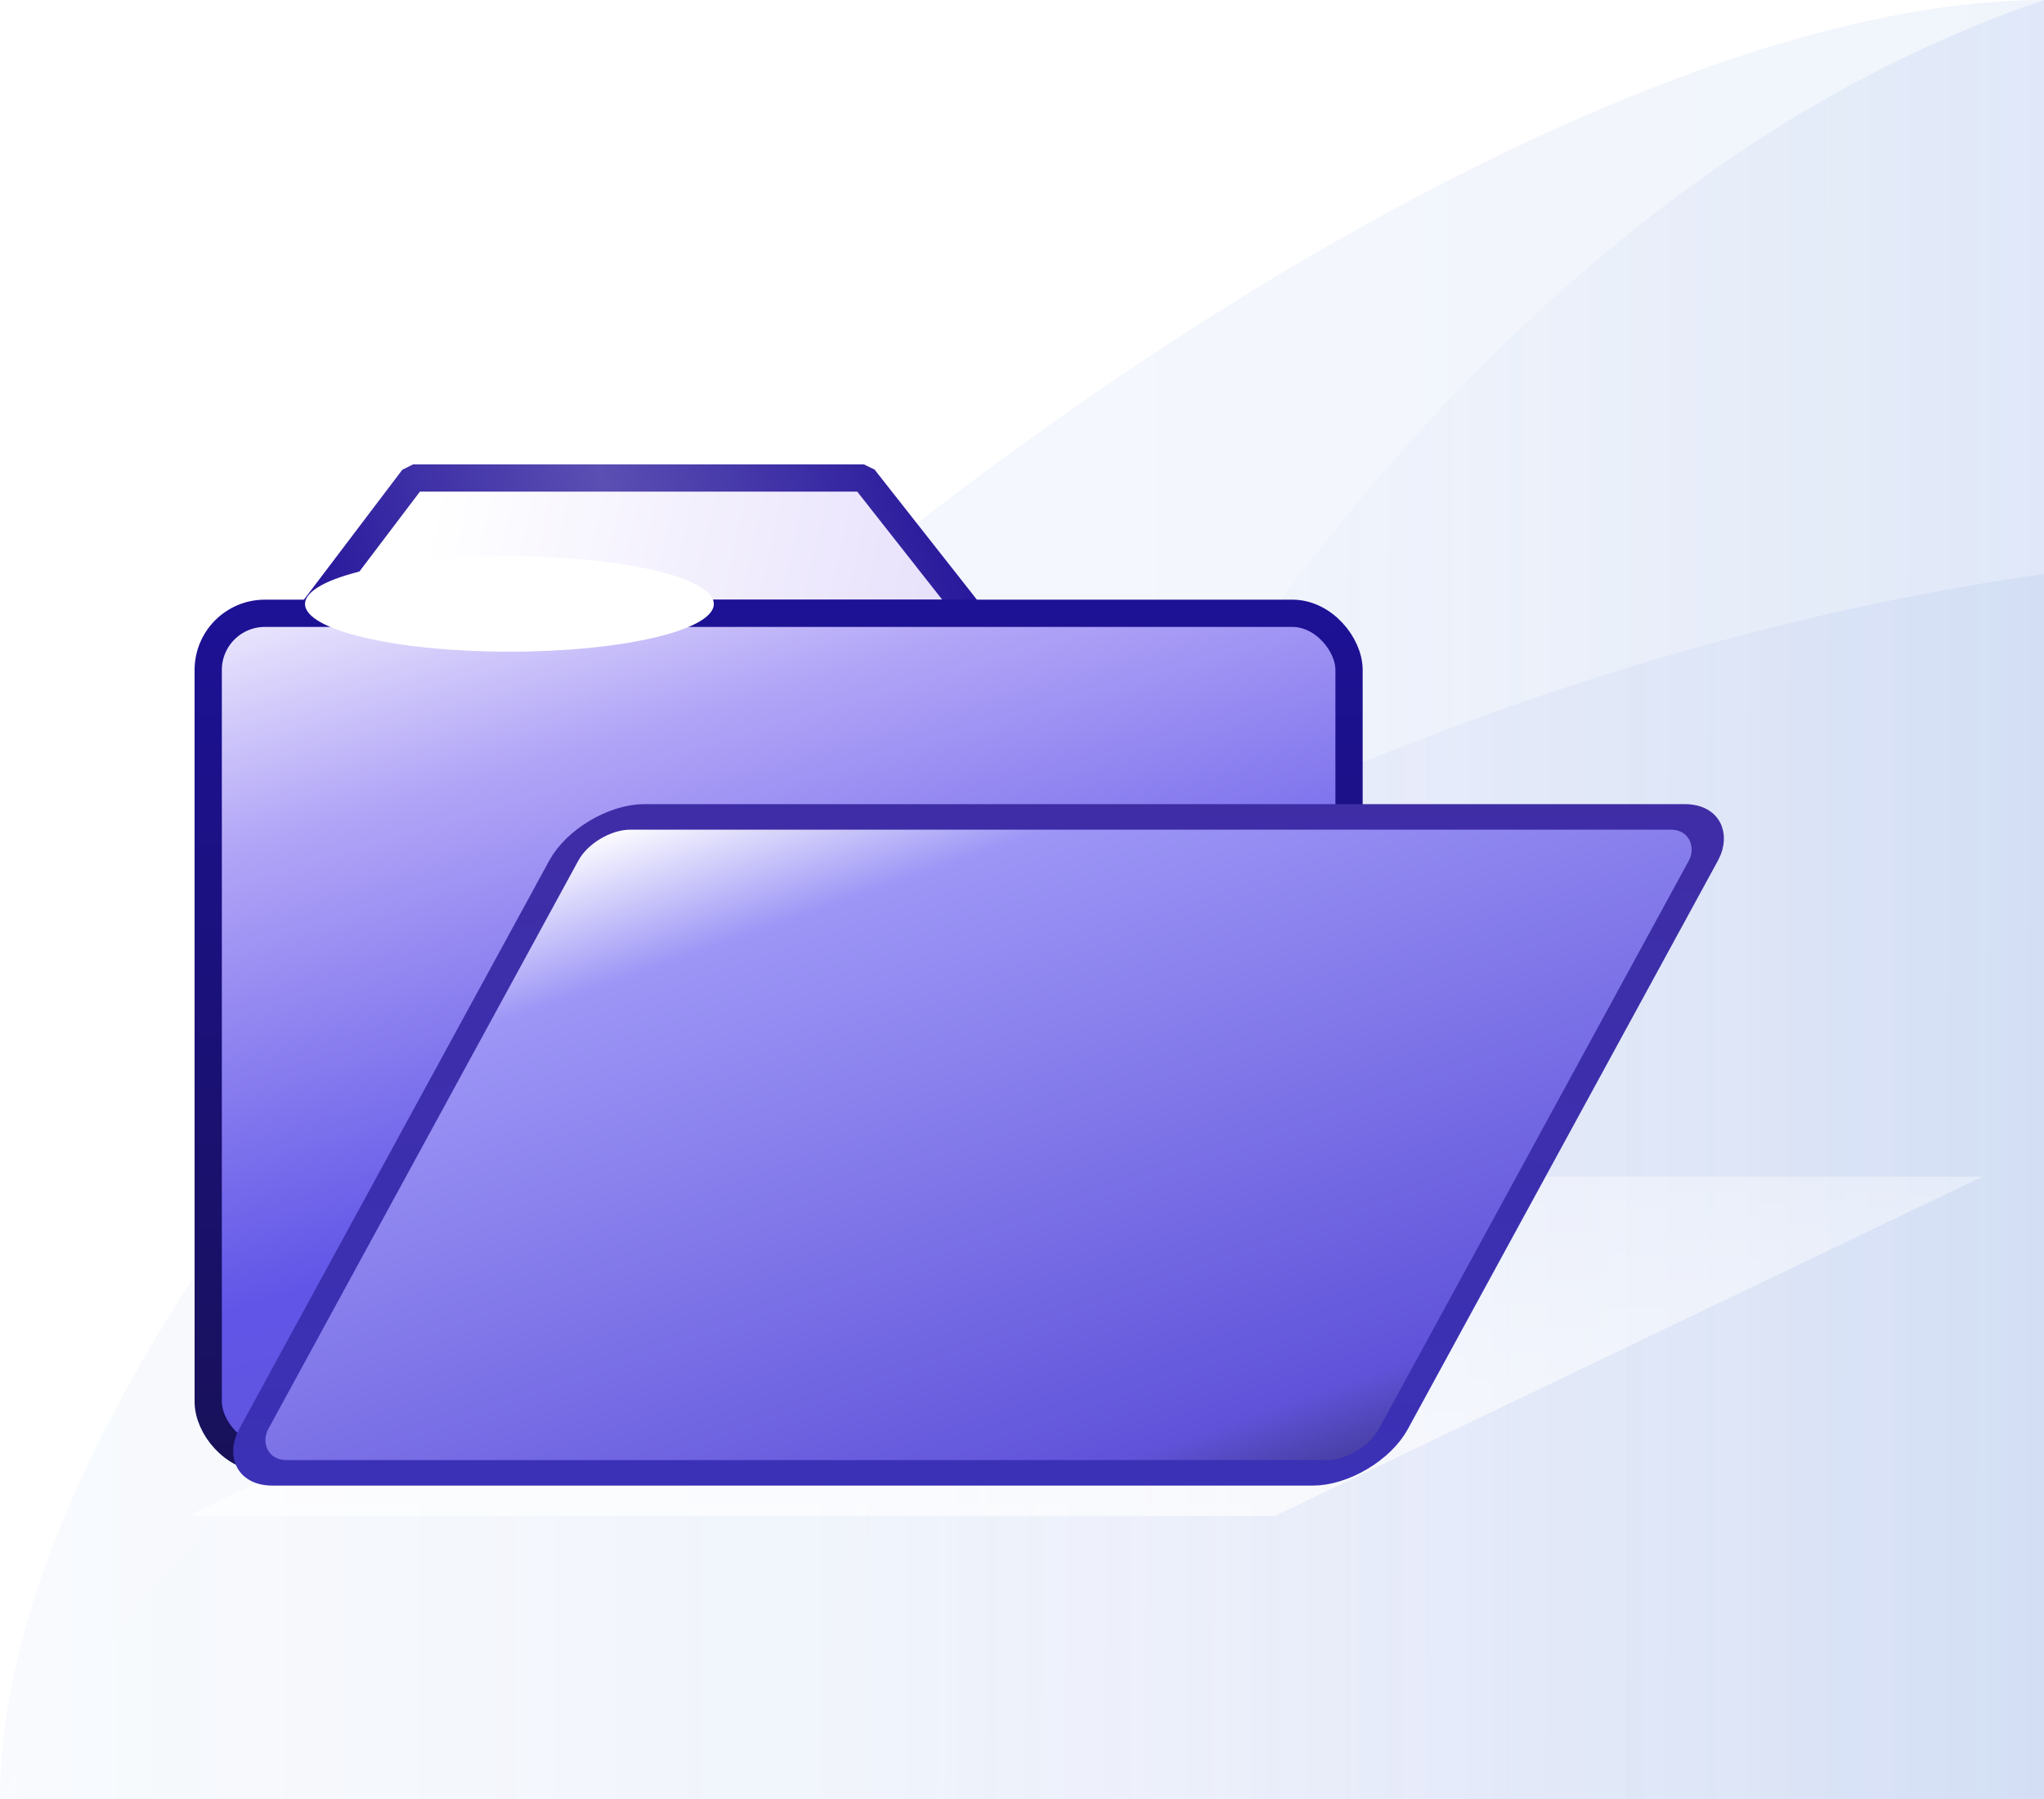 <?xml version="1.0" encoding="UTF-8" standalone="no"?>
<svg
   xmlns:dc="http://purl.org/dc/elements/1.1/"
   xmlns:cc="http://creativecommons.org/ns#"
   xmlns:rdf="http://www.w3.org/1999/02/22-rdf-syntax-ns#"
   xmlns:svg="http://www.w3.org/2000/svg"
   xmlns="http://www.w3.org/2000/svg"
   xmlns:xlink="http://www.w3.org/1999/xlink"
   xmlns:sodipodi="http://sodipodi.sourceforge.net/DTD/sodipodi-0.dtd"
   xmlns:inkscape="http://www.inkscape.org/namespaces/inkscape"
   inkscape:export-ydpi="90"
   inkscape:export-xdpi="90"
   inkscape:export-filename="/Users/d021678/git/eclipse.jdt.ui/org.eclipse.jdt.ui/icons/full/wizban/newclass_wiz2.png"
   sodipodi:docname="newgroup_wiz.svg"
   inkscape:version="1.0rc1 (09960d6, 2020-04-09)"
   version="1.1"
   id="svg2"
   height="66"
   width="75">
  <defs
     id="defs4">
    <linearGradient
       id="linearGradient4421"
       inkscape:collect="always">
      <stop
         id="stop4423"
         offset="0"
         style="stop-color:#ffffff;stop-opacity:1" />
      <stop
         id="stop4425"
         offset="1"
         style="stop-color:#e8e2fc;stop-opacity:1" />
    </linearGradient>
    <linearGradient
       id="linearGradient4541"
       inkscape:collect="always">
      <stop
         id="stop4543"
         offset="0"
         style="stop-color:#a1adb2;stop-opacity:1" />
      <stop
         id="stop4545"
         offset="1"
         style="stop-color:#000000;stop-opacity:0;" />
    </linearGradient>
    <linearGradient
       id="linearGradient4972"
       inkscape:collect="always">
      <stop
         id="stop4974"
         offset="0"
         style="stop-color:#ffffff;stop-opacity:1" />
      <stop
         id="stop4976"
         offset="1"
         style="stop-color:#f5f8fd;stop-opacity:1" />
    </linearGradient>
    <linearGradient
       id="linearGradient4964"
       inkscape:collect="always">
      <stop
         id="stop4966"
         offset="0"
         style="stop-color:#ffffff;stop-opacity:1" />
      <stop
         id="stop4968"
         offset="1"
         style="stop-color:#e8eefa;stop-opacity:1" />
    </linearGradient>
    <linearGradient
       id="linearGradient4956"
       inkscape:collect="always">
      <stop
         id="stop4958"
         offset="0"
         style="stop-color:#fcfdfe;stop-opacity:1" />
      <stop
         id="stop4960"
         offset="1"
         style="stop-color:#dee6f8;stop-opacity:1" />
    </linearGradient>
    <filter
       id="filter8854"
       inkscape:label="Drop Shadow"
       style="color-interpolation-filters:sRGB">
      <feFlood
         id="feFlood8856"
         result="flood"
         flood-color="rgb(244,248,254)"
         flood-opacity="0.933" />
      <feComposite
         id="feComposite8858"
         result="composite1"
         operator="in"
         in2="SourceGraphic"
         in="flood" />
      <feGaussianBlur
         id="feGaussianBlur8860"
         result="blur"
         stdDeviation="1.2"
         in="composite1" />
      <feOffset
         id="feOffset8862"
         result="offset"
         dy="3"
         dx="-1" />
      <feComposite
         id="feComposite8864"
         result="composite2"
         operator="over"
         in2="offset"
         in="SourceGraphic" />
    </filter>
    <linearGradient
       id="linearGradient6122">
      <stop
         id="stop6124"
         offset="0"
         style="stop-color:#c0c0c0;stop-opacity:1" />
      <stop
         style="stop-color:#adadad;stop-opacity:1"
         offset="0.5"
         id="stop6132" />
      <stop
         id="stop6126"
         offset="1"
         style="stop-color:#808080;stop-opacity:1" />
    </linearGradient>
    <linearGradient
       id="linearGradient7087">
      <stop
         id="stop7089"
         offset="0"
         style="stop-color:#17325d;stop-opacity:1;" />
      <stop
         style="stop-color:#b4d0e2;stop-opacity:1"
         offset="0.25"
         id="stop7091" />
      <stop
         style="stop-color:#b7d2e4;stop-opacity:1"
         offset="0.5"
         id="stop7093" />
      <stop
         id="stop7095"
         offset="0.75"
         style="stop-color:#acc9de;stop-opacity:1" />
      <stop
         id="stop7097"
         offset="1"
         style="stop-color:#3e72a7;stop-opacity:1" />
    </linearGradient>
    <mask
       maskUnits="userSpaceOnUse"
       id="mask7366">
      <path
         sodipodi:nodetypes="ccccccc"
         inkscape:connector-curvature="0"
         id="path7368"
         d="m -16.593,1040.862 9.99,0 0,10.002 -2.983,3.038 -5.966,0 c -0.53,-0.022 -1.041,-0.552 -1.041,-1.038 z"
         style="fill:#ffffff;fill-opacity:1;stroke:#ffffff;stroke-width:1;stroke-linecap:butt;stroke-linejoin:miter;stroke-miterlimit:4;stroke-opacity:1;stroke-dashoffset:0;display:inline" />
    </mask>
    <linearGradient
       id="linearGradient7584-5">
      <stop
         style="stop-color:#f9cd5f;stop-opacity:1"
         offset="0"
         id="stop7586-4" />
      <stop
         style="stop-color:#fbf0b4;stop-opacity:1"
         offset="1"
         id="stop7588-5" />
    </linearGradient>
    <linearGradient
       id="linearGradient7592-1">
      <stop
         style="stop-color:#bd8416;stop-opacity:1"
         offset="0"
         id="stop7594-6" />
      <stop
         style="stop-color:#a66b10;stop-opacity:1"
         offset="1"
         id="stop7596-9" />
    </linearGradient>
    <linearGradient
       id="linearGradient10798-1-9-3-7-6-6-6-2-6-7-98-9-4-1">
      <stop
         id="stop10800-5-2-1-8-20-4-0-2-1-9-0-0-1-1"
         offset="0"
         style="stop-color:#5aad60;stop-opacity:1;" />
      <stop
         style="stop-color:#5bb26a;stop-opacity:1;"
         offset="0.5"
         id="stop10806-6-8-5-3-9-2-2-7-0-4-2-7-8-9" />
      <stop
         id="stop10802-1-5-3-0-4-6-8-5-5-6-69-6-4-0"
         offset="1"
         style="stop-color:#a4c589;stop-opacity:1" />
    </linearGradient>
    <mask
       id="mask7366-4"
       maskUnits="userSpaceOnUse">
      <path
         style="fill:#ffffff;fill-opacity:1;stroke:#ffffff;stroke-width:1;stroke-linecap:butt;stroke-linejoin:miter;stroke-miterlimit:4;stroke-opacity:1;stroke-dashoffset:0;display:inline"
         d="m -16.593,1040.862 9.99,0 0,10.002 -2.983,3.038 -5.966,0 c -0.53,-0.022 -1.041,-0.552 -1.041,-1.038 z"
         id="path7368-2"
         inkscape:connector-curvature="0"
         sodipodi:nodetypes="ccccccc" />
    </mask>
    <linearGradient
       y2="1041.911"
       x2="4.778"
       y1="1039.812"
       x1="4.778"
       gradientTransform="translate(-20,0)"
       gradientUnits="userSpaceOnUse"
       id="linearGradient9331"
       xlink:href="#linearGradient7087"
       inkscape:collect="always" />
    <linearGradient
       inkscape:collect="always"
       xlink:href="#linearGradient7087"
       id="linearGradient9333"
       gradientUnits="userSpaceOnUse"
       gradientTransform="translate(-18,4.7e-5)"
       x1="4.778"
       y1="1039.812"
       x2="4.778"
       y2="1041.911" />
    <linearGradient
       inkscape:collect="always"
       xlink:href="#linearGradient7087"
       id="linearGradient9335"
       gradientUnits="userSpaceOnUse"
       gradientTransform="translate(-16,4.7e-5)"
       x1="4.778"
       y1="1039.812"
       x2="4.778"
       y2="1041.911" />
    <linearGradient
       inkscape:collect="always"
       xlink:href="#linearGradient7087"
       id="linearGradient9337"
       gradientUnits="userSpaceOnUse"
       gradientTransform="translate(-14,4.7e-5)"
       x1="4.778"
       y1="1039.812"
       x2="4.778"
       y2="1041.911" />
    <linearGradient
       inkscape:collect="always"
       xlink:href="#linearGradient7087"
       id="linearGradient9339"
       gradientUnits="userSpaceOnUse"
       gradientTransform="translate(-12,4.7e-5)"
       x1="4.778"
       y1="1039.812"
       x2="4.778"
       y2="1041.911" />
    <linearGradient
       inkscape:collect="always"
       xlink:href="#linearGradient4956"
       id="linearGradient68073"
       x1="88.22"
       y1="1042.797"
       x2="163.22"
       y2="1042.797"
       gradientUnits="userSpaceOnUse"
       gradientTransform="translate(-80,0)" />
    <linearGradient
       inkscape:collect="always"
       xlink:href="#linearGradient4964"
       id="linearGradient68075"
       x1="94.47"
       y1="1032.267"
       x2="163.22"
       y2="1032.267"
       gradientUnits="userSpaceOnUse"
       gradientTransform="translate(-80,0)" />
    <linearGradient
       inkscape:collect="always"
       xlink:href="#linearGradient4972"
       id="linearGradient68077"
       x1="88.22"
       y1="1032.267"
       x2="152.722"
       y2="1032.267"
       gradientUnits="userSpaceOnUse"
       gradientTransform="translate(-80,0)" />
    <filter
       style="color-interpolation-filters:sRGB"
       inkscape:label="Drop Shadow"
       id="filter8854-9">
      <feFlood
         flood-opacity="0.933"
         flood-color="rgb(244,248,254)"
         result="flood"
         id="feFlood8856-0" />
      <feComposite
         in="flood"
         in2="SourceGraphic"
         operator="in"
         result="composite1"
         id="feComposite8858-2" />
      <feGaussianBlur
         in="composite1"
         stdDeviation="1.2"
         result="blur"
         id="feGaussianBlur8860-3" />
      <feOffset
         dx="-1"
         dy="3"
         result="offset"
         id="feOffset8862-2" />
      <feComposite
         in="SourceGraphic"
         in2="offset"
         operator="over"
         result="composite2"
         id="feComposite8864-3" />
    </filter>
    <linearGradient
       id="linearGradient10798-1-9-3-7-6-8-9-0-9-1">
      <stop
         style="stop-color:#7564b1;stop-opacity:1"
         offset="0"
         id="stop10800-5-2-1-8-20-6-4-9-8-2" />
      <stop
         id="stop10806-6-8-5-3-9-24-8-4-3-2"
         offset="0.5"
         style="stop-color:#5d4aa1;stop-opacity:1" />
      <stop
         style="stop-color:#9283c3;stop-opacity:1"
         offset="1"
         id="stop10802-1-5-3-0-4-8-4-2-9-2" />
    </linearGradient>
    <linearGradient
       id="linearGradient7540-2-3-8-7">
      <stop
         style="stop-color:#ffffff;stop-opacity:0.502"
         offset="0"
         id="stop7542-8-7-5-3" />
      <stop
         id="stop7544-8-2-0-5"
         offset="0.476"
         style="stop-color:#ffffff;stop-opacity:1" />
      <stop
         id="stop7546-1-7-9-5"
         offset="0.5"
         style="stop-color:#ffffff;stop-opacity:0" />
      <stop
         style="stop-color:#ffffff;stop-opacity:0;"
         offset="1"
         id="stop7548-98-9-2-4" />
    </linearGradient>
    <linearGradient
       id="linearGradient7272-66-4-5-5-5-8"
       inkscape:collect="always">
      <stop
         id="stop7274-6-0-1-7-4-7"
         offset="0"
         style="stop-color:#8f6c10;stop-opacity:1" />
      <stop
         id="stop7276-66-6-3-9-1-4"
         offset="1"
         style="stop-color:#c9a645;stop-opacity:1" />
    </linearGradient>
    <linearGradient
       inkscape:collect="always"
       xlink:href="#linearGradient7540-2-3-8-7"
       id="linearGradient10540"
       gradientUnits="userSpaceOnUse"
       x1="-22.454"
       y1="1030.341"
       x2="-10.16"
       y2="1030.341" />
    <linearGradient
       inkscape:collect="always"
       xlink:href="#linearGradient7540-2-3-8-7"
       id="linearGradient10542"
       gradientUnits="userSpaceOnUse"
       gradientTransform="matrix(0,1,-1,0,1014.034,1046.648)"
       x1="-22.454"
       y1="1030.341"
       x2="-10.16"
       y2="1030.341" />
    <linearGradient
       inkscape:collect="always"
       xlink:href="#linearGradient7272-66-4-5-5-5-8"
       id="linearGradient10544"
       gradientUnits="userSpaceOnUse"
       gradientTransform="matrix(0.956,0,0,0.956,-0.72,45.488)"
       x1="-15.946"
       y1="1037.466"
       x2="-15.946"
       y2="1023.257" />
    <mask
       maskUnits="userSpaceOnUse"
       id="mask10620">
      <path
         sodipodi:type="arc"
         style="font-size:13.589px;font-style:normal;font-weight:normal;line-height:125%;letter-spacing:0px;word-spacing:0px;fill:#ffffff;fill-opacity:1;stroke:#ffffff;stroke-width:2.166;stroke-linecap:round;stroke-linejoin:round;stroke-miterlimit:4;stroke-opacity:1;stroke-dasharray:none;stroke-dashoffset:0;display:inline;font-family:Sans"
         id="path10622"
         sodipodi:cx="388.125"
         sodipodi:cy="468.23718"
         sodipodi:rx="10.625"
         sodipodi:ry="10.625"
         d="m 398.75,468.237 a 10.625,10.625 0 1 1 -21.25,0 10.625,10.625 0 1 1 21.25,0 z"
         transform="matrix(0.555,0,0,0.555,-206.96,787.087)" />
    </mask>
    <linearGradient
       id="linearGradient4528-9-5-7-9-7-3">
      <stop
         style="stop-color:#e0c576;stop-opacity:1;"
         offset="0"
         id="stop4530-0-5-0-5-8-4" />
      <stop
         style="stop-color:#9e7916;stop-opacity:1"
         offset="1"
         id="stop4532-7-9-3-3-6-1" />
    </linearGradient>
    <linearGradient
       id="linearGradient6281-8-0-1-6-6-4-2-8-0">
      <stop
         id="stop6283-0-2-2-1-2-0-1-6-0"
         offset="0"
         style="stop-color:#f7f9fb;stop-opacity:1" />
      <stop
         id="stop6285-5-0-9-7-6-9-9-1-9"
         offset="1"
         style="stop-color:#ffd680;stop-opacity:1" />
    </linearGradient>
    <linearGradient
       gradientTransform="translate(-88.22,-999.267)"
       gradientUnits="userSpaceOnUse"
       y2="1032.267"
       x2="163.22"
       y1="1032.267"
       x1="88.22"
       id="linearGradient4978"
       xlink:href="#linearGradient4972-7"
       inkscape:collect="always" />
    <linearGradient
       id="linearGradient4972-7"
       inkscape:collect="always">
      <stop
         id="stop4974-8"
         offset="0"
         style="stop-color:#b8ccf1;stop-opacity:0.102" />
      <stop
         id="stop4976-1"
         offset="1"
         style="stop-color:#6e97e2;stop-opacity:0.102" />
    </linearGradient>
    <linearGradient
       gradientTransform="translate(-88.22,-999.267)"
       gradientUnits="userSpaceOnUse"
       y2="1032.267"
       x2="163.22"
       y1="1032.184"
       x1="118.386"
       id="linearGradient4970"
       xlink:href="#linearGradient4964-3"
       inkscape:collect="always" />
    <linearGradient
       id="linearGradient4964-3"
       inkscape:collect="always">
      <stop
         id="stop4966-1"
         offset="0"
         style="stop-color:#ffffff;stop-opacity:0.349" />
      <stop
         id="stop4968-1"
         offset="1"
         style="stop-color:#91ade6;stop-opacity:1" />
    </linearGradient>
    <linearGradient
       gradientTransform="translate(-88.22,-999.267)"
       gradientUnits="userSpaceOnUse"
       y2="1042.797"
       x2="163.22"
       y1="1042.797"
       x1="88.22"
       id="linearGradient4962"
       xlink:href="#linearGradient4956-2"
       inkscape:collect="always" />
    <linearGradient
       id="linearGradient4956-2"
       inkscape:collect="always">
      <stop
         id="stop4958-5"
         offset="0"
         style="stop-color:#fcfdfe;stop-opacity:0.256" />
      <stop
         id="stop4960-6"
         offset="1"
         style="stop-color:#98aae7;stop-opacity:0.404" />
    </linearGradient>
    <linearGradient
       id="linearGradient3827">
      <stop
         style="stop-color:#ffffff;stop-opacity:0;"
         offset="0"
         id="stop3829" />
      <stop
         id="stop3835"
         offset="0.601"
         style="stop-color:#ffffff;stop-opacity:1;" />
      <stop
         style="stop-color:#ffffff;stop-opacity:0;"
         offset="1"
         id="stop3831" />
    </linearGradient>
    <linearGradient
       id="linearGradient10798-1-9-3-7-6-8-9-0-9-1-0">
      <stop
         style="stop-color:#f3faed;stop-opacity:1"
         offset="0"
         id="stop10800-5-2-1-8-20-6-4-9-8-2-9" />
      <stop
         id="stop10806-6-8-5-3-9-24-8-4-3-2-4"
         offset="0.659"
         style="stop-color:#e7f4da;stop-opacity:1" />
      <stop
         style="stop-color:#67bf1f;stop-opacity:1"
         offset="1"
         id="stop10802-1-5-3-0-4-8-4-2-9-2-5" />
    </linearGradient>
    <linearGradient
       gradientTransform="matrix(0,1,-1,0,1034.362,967.361)"
       gradientUnits="userSpaceOnUse"
       y2="1008.362"
       x2="60"
       y1="1007.862"
       x1="41"
       id="linearGradient5885"
       xlink:href="#linearGradient4541"
       inkscape:collect="always" />
    <linearGradient
       inkscape:collect="always"
       id="linearGradient4894">
      <stop
         style="stop-color:#5f52d6;stop-opacity:1"
         offset="0"
         id="stop4896" />
      <stop
         id="stop5248"
         offset="0.303"
         style="stop-color:#6055e7;stop-opacity:1" />
      <stop
         id="stop5246"
         offset="0.722"
         style="stop-color:#b1a5f7;stop-opacity:1" />
      <stop
         style="stop-color:#ffffff;stop-opacity:1"
         offset="1"
         id="stop4898" />
    </linearGradient>
    <linearGradient
       id="linearGradient5252"
       inkscape:collect="always">
      <stop
         id="stop5254"
         offset="0"
         style="stop-color:#181158;stop-opacity:1" />
      <stop
         id="stop5256"
         offset="1"
         style="stop-color:#1d1196;stop-opacity:1" />
    </linearGradient>
    <linearGradient
       id="linearGradient4199"
       inkscape:collect="always">
      <stop
         id="stop4201"
         offset="0"
         style="stop-color:#23139a;stop-opacity:1" />
      <stop
         style="stop-color:#5b4fb3;stop-opacity:1"
         offset="0.493"
         id="stop4207" />
      <stop
         id="stop4203"
         offset="1"
         style="stop-color:#231399;stop-opacity:1" />
    </linearGradient>
    <linearGradient
       id="linearGradient11146-4-4-4-6-2">
      <stop
         style="stop-color:#faefba;stop-opacity:1"
         offset="0"
         id="stop11150-4-72-3-9-7" />
      <stop
         id="stop11152-9-0-7-3-8"
         offset="1"
         style="stop-color:#9e6542;stop-opacity:1" />
    </linearGradient>
    <linearGradient
       id="linearGradient10507">
      <stop
         id="stop10509"
         offset="0"
         style="stop-color:#5f392d;stop-opacity:1" />
      <stop
         style="stop-color:#9e7058;stop-opacity:1"
         offset="0.182"
         id="stop10511" />
      <stop
         style="stop-color:#794f40;stop-opacity:1"
         offset="0.364"
         id="stop10513" />
      <stop
         style="stop-color:#794f40;stop-opacity:1"
         offset="0.5"
         id="stop10515" />
      <stop
         style="stop-color:#794f40;stop-opacity:1"
         offset="0.636"
         id="stop10517" />
      <stop
         id="stop10519"
         offset="0.818"
         style="stop-color:#9e7058;stop-opacity:1" />
      <stop
         id="stop10522"
         offset="1"
         style="stop-color:#5f392d;stop-opacity:1" />
    </linearGradient>
    <linearGradient
       gradientTransform="matrix(1,0,-0.728,1,733.403,2)"
       gradientUnits="userSpaceOnUse"
       y2="1006.362"
       x2="61.727"
       y1="1039.362"
       x1="63.735"
       id="linearGradient4462"
       xlink:href="#linearGradient4456"
       inkscape:collect="always" />
    <linearGradient
       id="linearGradient4456"
       inkscape:collect="always">
      <stop
         id="stop4458"
         offset="0"
         style="stop-color:#ffffff;stop-opacity:0.659" />
      <stop
         id="stop4460"
         offset="1"
         style="stop-color:#ffffff;stop-opacity:0.369" />
    </linearGradient>
    <filter
       height="1.218"
       y="-0.109"
       width="1.126"
       x="-0.063"
       id="filter4606"
       style="color-interpolation-filters:sRGB"
       inkscape:collect="always">
      <feGaussianBlur
         id="feGaussianBlur4608"
         stdDeviation="1.541"
         inkscape:collect="always" />
    </filter>
    <linearGradient
       gradientTransform="matrix(1.436,0,0,1.27,-6.504,976.03)"
       gradientUnits="userSpaceOnUse"
       y2="21"
       x2="29"
       y1="26"
       x1="12"
       id="linearGradient4205-2"
       xlink:href="#linearGradient4199"
       inkscape:collect="always" />
    <linearGradient
       gradientTransform="matrix(1.004,0,0,1.009,6.981,975.915)"
       gradientUnits="userSpaceOnUse"
       y2="30.178"
       x2="1.014"
       y1="67.149"
       x1="11.927"
       id="linearGradient4884-4"
       xlink:href="#linearGradient4894"
       inkscape:collect="always" />
    <linearGradient
       gradientTransform="matrix(1.007,0,0,1.013,6.88,975.777)"
       gradientUnits="userSpaceOnUse"
       y2="32"
       x2="5"
       y1="64"
       x1="5"
       id="linearGradient5258-8"
       xlink:href="#linearGradient5252"
       inkscape:collect="always" />
    <filter
       height="2.376"
       y="-0.688"
       width="1.826"
       x="-0.413"
       id="filter5309-3"
       style="color-interpolation-filters:sRGB"
       inkscape:collect="always">
      <feGaussianBlur
         id="feGaussianBlur5311-6"
         stdDeviation="2.58"
         inkscape:collect="always" />
    </filter>
    <linearGradient
       gradientTransform="matrix(1,0,0,1.018,539.828,1111.068)"
       y2="40.099"
       x2="49.569"
       y1="86.552"
       x1="72.098"
       gradientUnits="userSpaceOnUse"
       id="linearGradient4936-4"
       xlink:href="#linearGradient4944-0"
       inkscape:collect="always" />
    <linearGradient
       id="linearGradient4944-0"
       inkscape:collect="always">
      <stop
         id="stop4908-5"
         offset="0"
         style="stop-color:#000000;stop-opacity:1" />
      <stop
         style="stop-color:#6053da;stop-opacity:1"
         offset="0.282"
         id="stop4948-9" />
      <stop
         style="stop-color:#9d96f6;stop-opacity:1"
         offset="0.862"
         id="stop4946-0" />
      <stop
         id="stop4910-2"
         offset="1"
         style="stop-color:#ffffff;stop-opacity:1" />
    </linearGradient>
    <linearGradient
       gradientTransform="matrix(1,0,0,1.018,539.828,1111.068)"
       gradientUnits="userSpaceOnUse"
       y2="44.682"
       x2="60.806"
       y1="74.47"
       x1="60.343"
       id="linearGradient4956-9-2"
       xlink:href="#linearGradient4950-5"
       inkscape:collect="always" />
    <linearGradient
       id="linearGradient4950-5"
       inkscape:collect="always">
      <stop
         id="stop4952-1"
         offset="0"
         style="stop-color:#3b31b7;stop-opacity:1" />
      <stop
         id="stop4954-6"
         offset="1"
         style="stop-color:#3e2da5;stop-opacity:1" />
    </linearGradient>
    <linearGradient
       gradientUnits="userSpaceOnUse"
       y2="1008.362"
       x2="34"
       y1="1004.362"
       x1="16"
       id="linearGradient4427"
       xlink:href="#linearGradient4421"
       inkscape:collect="always" />
  </defs>
  <sodipodi:namedview
     inkscape:document-rotation="0"
     inkscape:bbox-nodes="true"
     inkscape:snap-bbox="true"
     inkscape:snap-global="true"
     inkscape:guide-bbox="true"
     showguides="true"
     inkscape:window-maximized="1"
     inkscape:window-y="23"
     inkscape:window-x="0"
     inkscape:window-height="1035"
     inkscape:window-width="1920"
     showgrid="true"
     inkscape:current-layer="layer1"
     inkscape:document-units="px"
     inkscape:cy="32.999991"
     inkscape:cx="74.870445"
     inkscape:zoom="9.0634971"
     inkscape:pageshadow="2"
     inkscape:pageopacity="0"
     borderopacity="1.0"
     bordercolor="#666666"
     pagecolor="#3e3e3e"
     id="base">
    <inkscape:grid
       snapvisiblegridlinesonly="true"
       enabled="true"
       visible="true"
       empspacing="5"
       id="grid4112"
       type="xygrid" />
  </sodipodi:namedview>
  <g
     sodipodi:insensitive="true"
     style="display:inline"
     inkscape:label="Background"
     id="layer2"
     inkscape:groupmode="layer">
    <path
       style="display:inline;fill:url(#linearGradient4978);fill-opacity:1;stroke:none"
       d="M 75,0 75,66 1e-6,66 C 1e-6,41.205 50.01,0 75,0 Z"
       id="rect4113-1"
       inkscape:connector-curvature="0"
       sodipodi:nodetypes="cccc" />
    <path
       style="display:inline;opacity:0.404;fill:url(#linearGradient4962);fill-opacity:1;stroke:none"
       d="M 75,21.061 75,66 1e-6,66 C 10.625,47.804 43.51,25.436 75,21.061 Z"
       id="rect4113-1-0"
       inkscape:connector-curvature="0"
       sodipodi:nodetypes="cccc" />
    <g
       transform="matrix(0.279,0,0,0.279,-14.618,-107.529)"
       style="display:inline"
       id="g11331-3-1-1-7">
      <g
         id="g13408-8-2"
         style="fill:#737986;fill-opacity:1;stroke:#595e68;stroke-opacity:1" />
    </g>
    <path
       style="display:inline;opacity:0.184;fill:url(#linearGradient4970);fill-opacity:1;stroke:none"
       d="M 75,4.0000001e-7 75,66 30,66 C 30,46.154 47.709,9.25 75,4e-7 Z"
       id="rect4113-1-7"
       inkscape:connector-curvature="0"
       sodipodi:nodetypes="cccc" />
  </g>
  <g
     transform="translate(0,-986.362)"
     style="display:inline"
     id="layer1"
     inkscape:groupmode="layer"
     inkscape:label="Foreground">
    <path
       inkscape:transform-center-y="0.53407962"
       inkscape:transform-center-x="4.3534013"
       transform="matrix(1.173,0,0.09,0.366,-112.939,660.836)"
       inkscape:connector-curvature="0"
       id="rect10961-8-3-6-1"
       d="m 47,1007.362 -12.319,16.933 -12.416,17.067 16.933,0 17.067,0 12.416,-17.067 0.097,-0.133 12.222,-16.8 -17.067,0 -16.933,0 z"
       style="font-style:normal;font-weight:normal;font-size:13.589px;line-height:125%;font-family:Sans;letter-spacing:0px;word-spacing:0px;display:inline;fill:url(#linearGradient4462);fill-opacity:1;stroke:none;stroke-width:2;stroke-linecap:round;stroke-linejoin:round;stroke-miterlimit:4;stroke-dasharray:none;stroke-dashoffset:0;stroke-opacity:1;filter:url(#filter4606)" />
    <path
       sodipodi:nodetypes="ccccc"
       inkscape:connector-curvature="0"
       id="path5250-6"
       d="m 11.399,1008.862 3.761,-4.964 16.537,0 3.905,4.964 z"
       style="fill:url(#linearGradient4427);fill-opacity:1;fill-rule:evenodd;stroke:url(#linearGradient4205-2);stroke-width:1;stroke-linecap:butt;stroke-linejoin:bevel;stroke-miterlimit:4;stroke-dasharray:none;stroke-opacity:1" />
    <rect
       ry="2.079"
       y="1008.862"
       x="7.64"
       height="31"
       width="41.86"
       id="rect4876-2"
       style="opacity:1;fill:url(#linearGradient4884-4);fill-opacity:1;stroke:url(#linearGradient5258-8);stroke-width:1;stroke-linejoin:bevel;stroke-miterlimit:4;stroke-dasharray:none;stroke-opacity:1" />
    <ellipse
       transform="matrix(1,0,0,0.389,-5,1005.288)"
       ry="4.5"
       rx="7.5"
       cy="8.308"
       cx="23.692"
       id="path5111-6"
       style="opacity:1;fill:#ffffff;fill-opacity:1;stroke:none;stroke-width:1.5;stroke-linecap:round;stroke-linejoin:miter;stroke-miterlimit:4;stroke-dasharray:none;stroke-dashoffset:0;stroke-opacity:1;filter:url(#filter5309-3)" />
    <rect
       ry="1.822"
       y="1157.553"
       x="576.03"
       height="27.408"
       width="41.815"
       id="rect4932-7"
       style="opacity:1;fill:url(#linearGradient4936-4);fill-opacity:1;stroke:url(#linearGradient4956-9-2);stroke-width:1.067;stroke-linejoin:bevel;stroke-miterlimit:4;stroke-dasharray:none;stroke-opacity:1"
       transform="matrix(1,0,-0.479,0.878,0,0)" />
  </g>
</svg>
